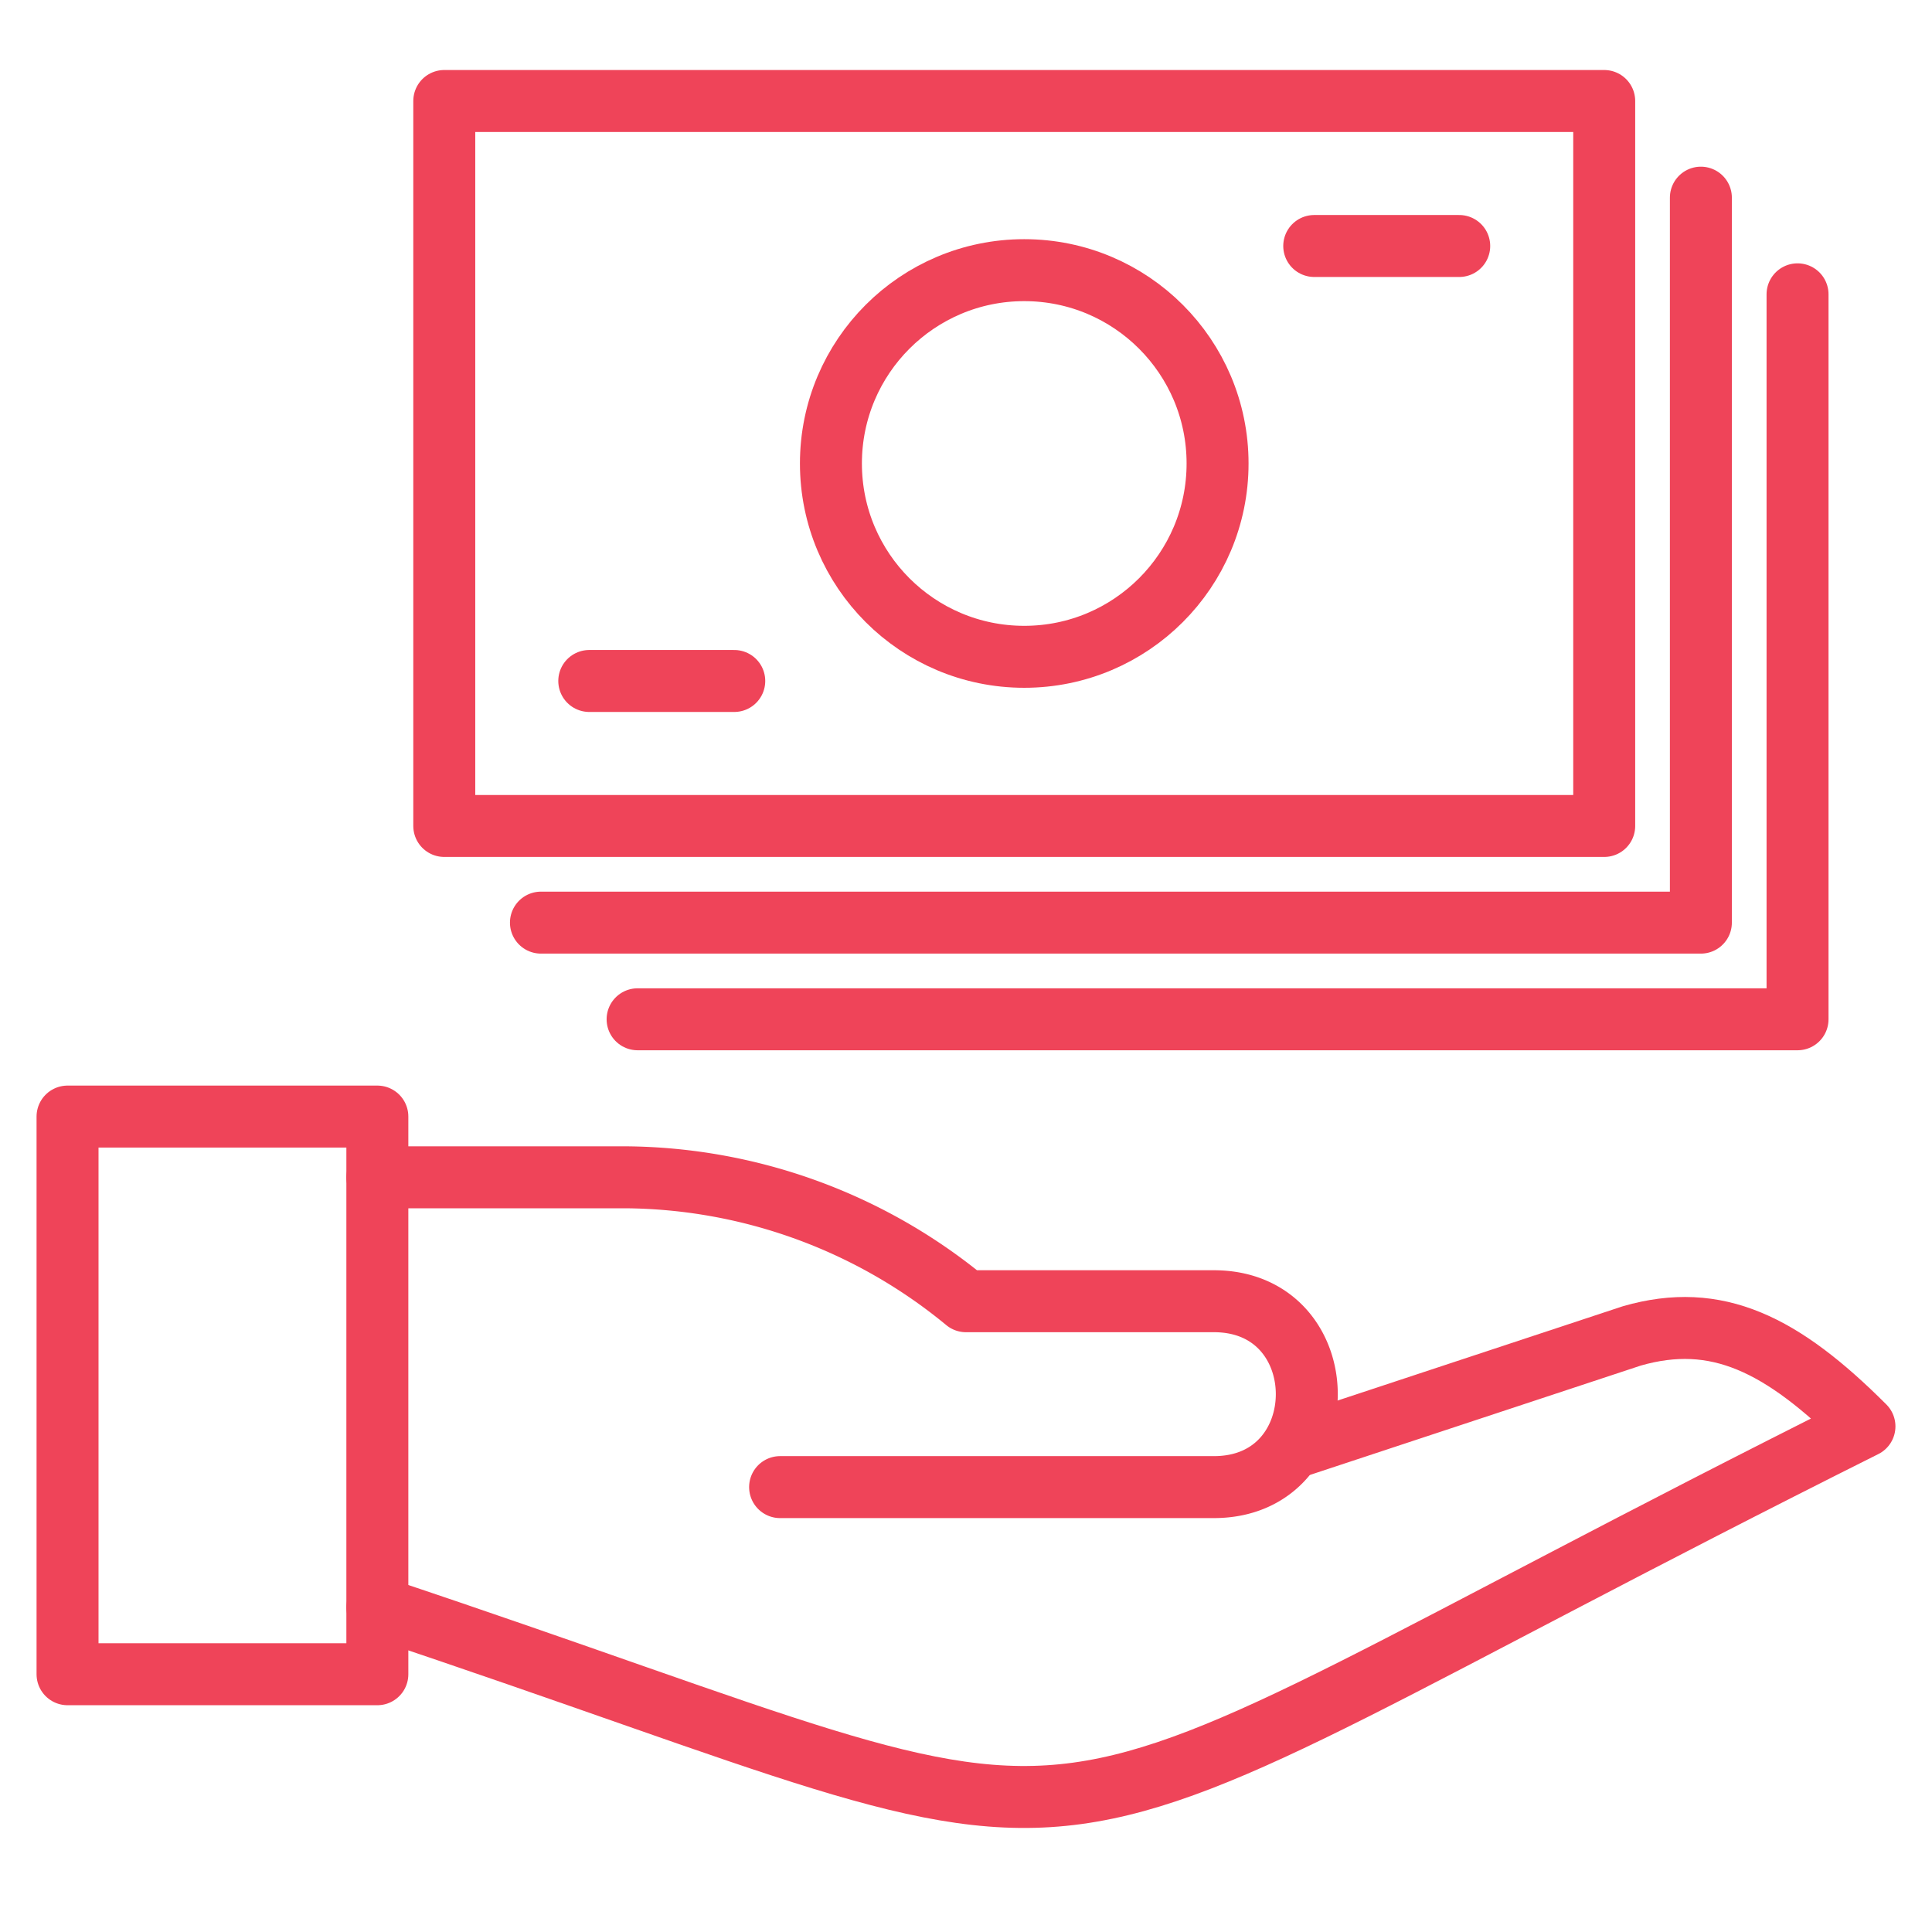 <svg id="debtcounselling" data-name="Layer 1" xmlns="http://www.w3.org/2000/svg" viewBox="0 0 62.36 62.36"><defs><style>.cls-1{fill:none;stroke:#ef4459;stroke-linecap:round;stroke-linejoin:round;stroke-width:2px;}</style></defs><title>icon</title><rect class="cls-1" x="2.18" y="36.04" width="10" height="18"/><path class="cls-1" d="M12.18,51.88c26.3,8.77,17.94,9.19,48-5.84-2.66-2.66-4.77-3.71-7.51-2.92L41.84,46.7"/><path class="cls-1" d="M12.18,38h8a17.46,17.46,0,0,1,11,4c3.34,0,3.6,0,8,0,4,0,4,6,0,6h-14"/><rect class="cls-1" x="14.34" y="3.26" width="37.44" height="23.4"/><polyline class="cls-1" points="54.9 6.38 54.9 29.78 17.46 29.78"/><polyline class="cls-1" points="58.02 9.5 58.02 32.9 20.58 32.9"/><line class="cls-1" x1="19.02" y1="21.98" x2="23.7" y2="21.98"/><line class="cls-1" x1="42.42" y1="7.94" x2="47.1" y2="7.94"/><circle class="cls-1" cx="33.06" cy="14.96" r="6.24"/></svg>